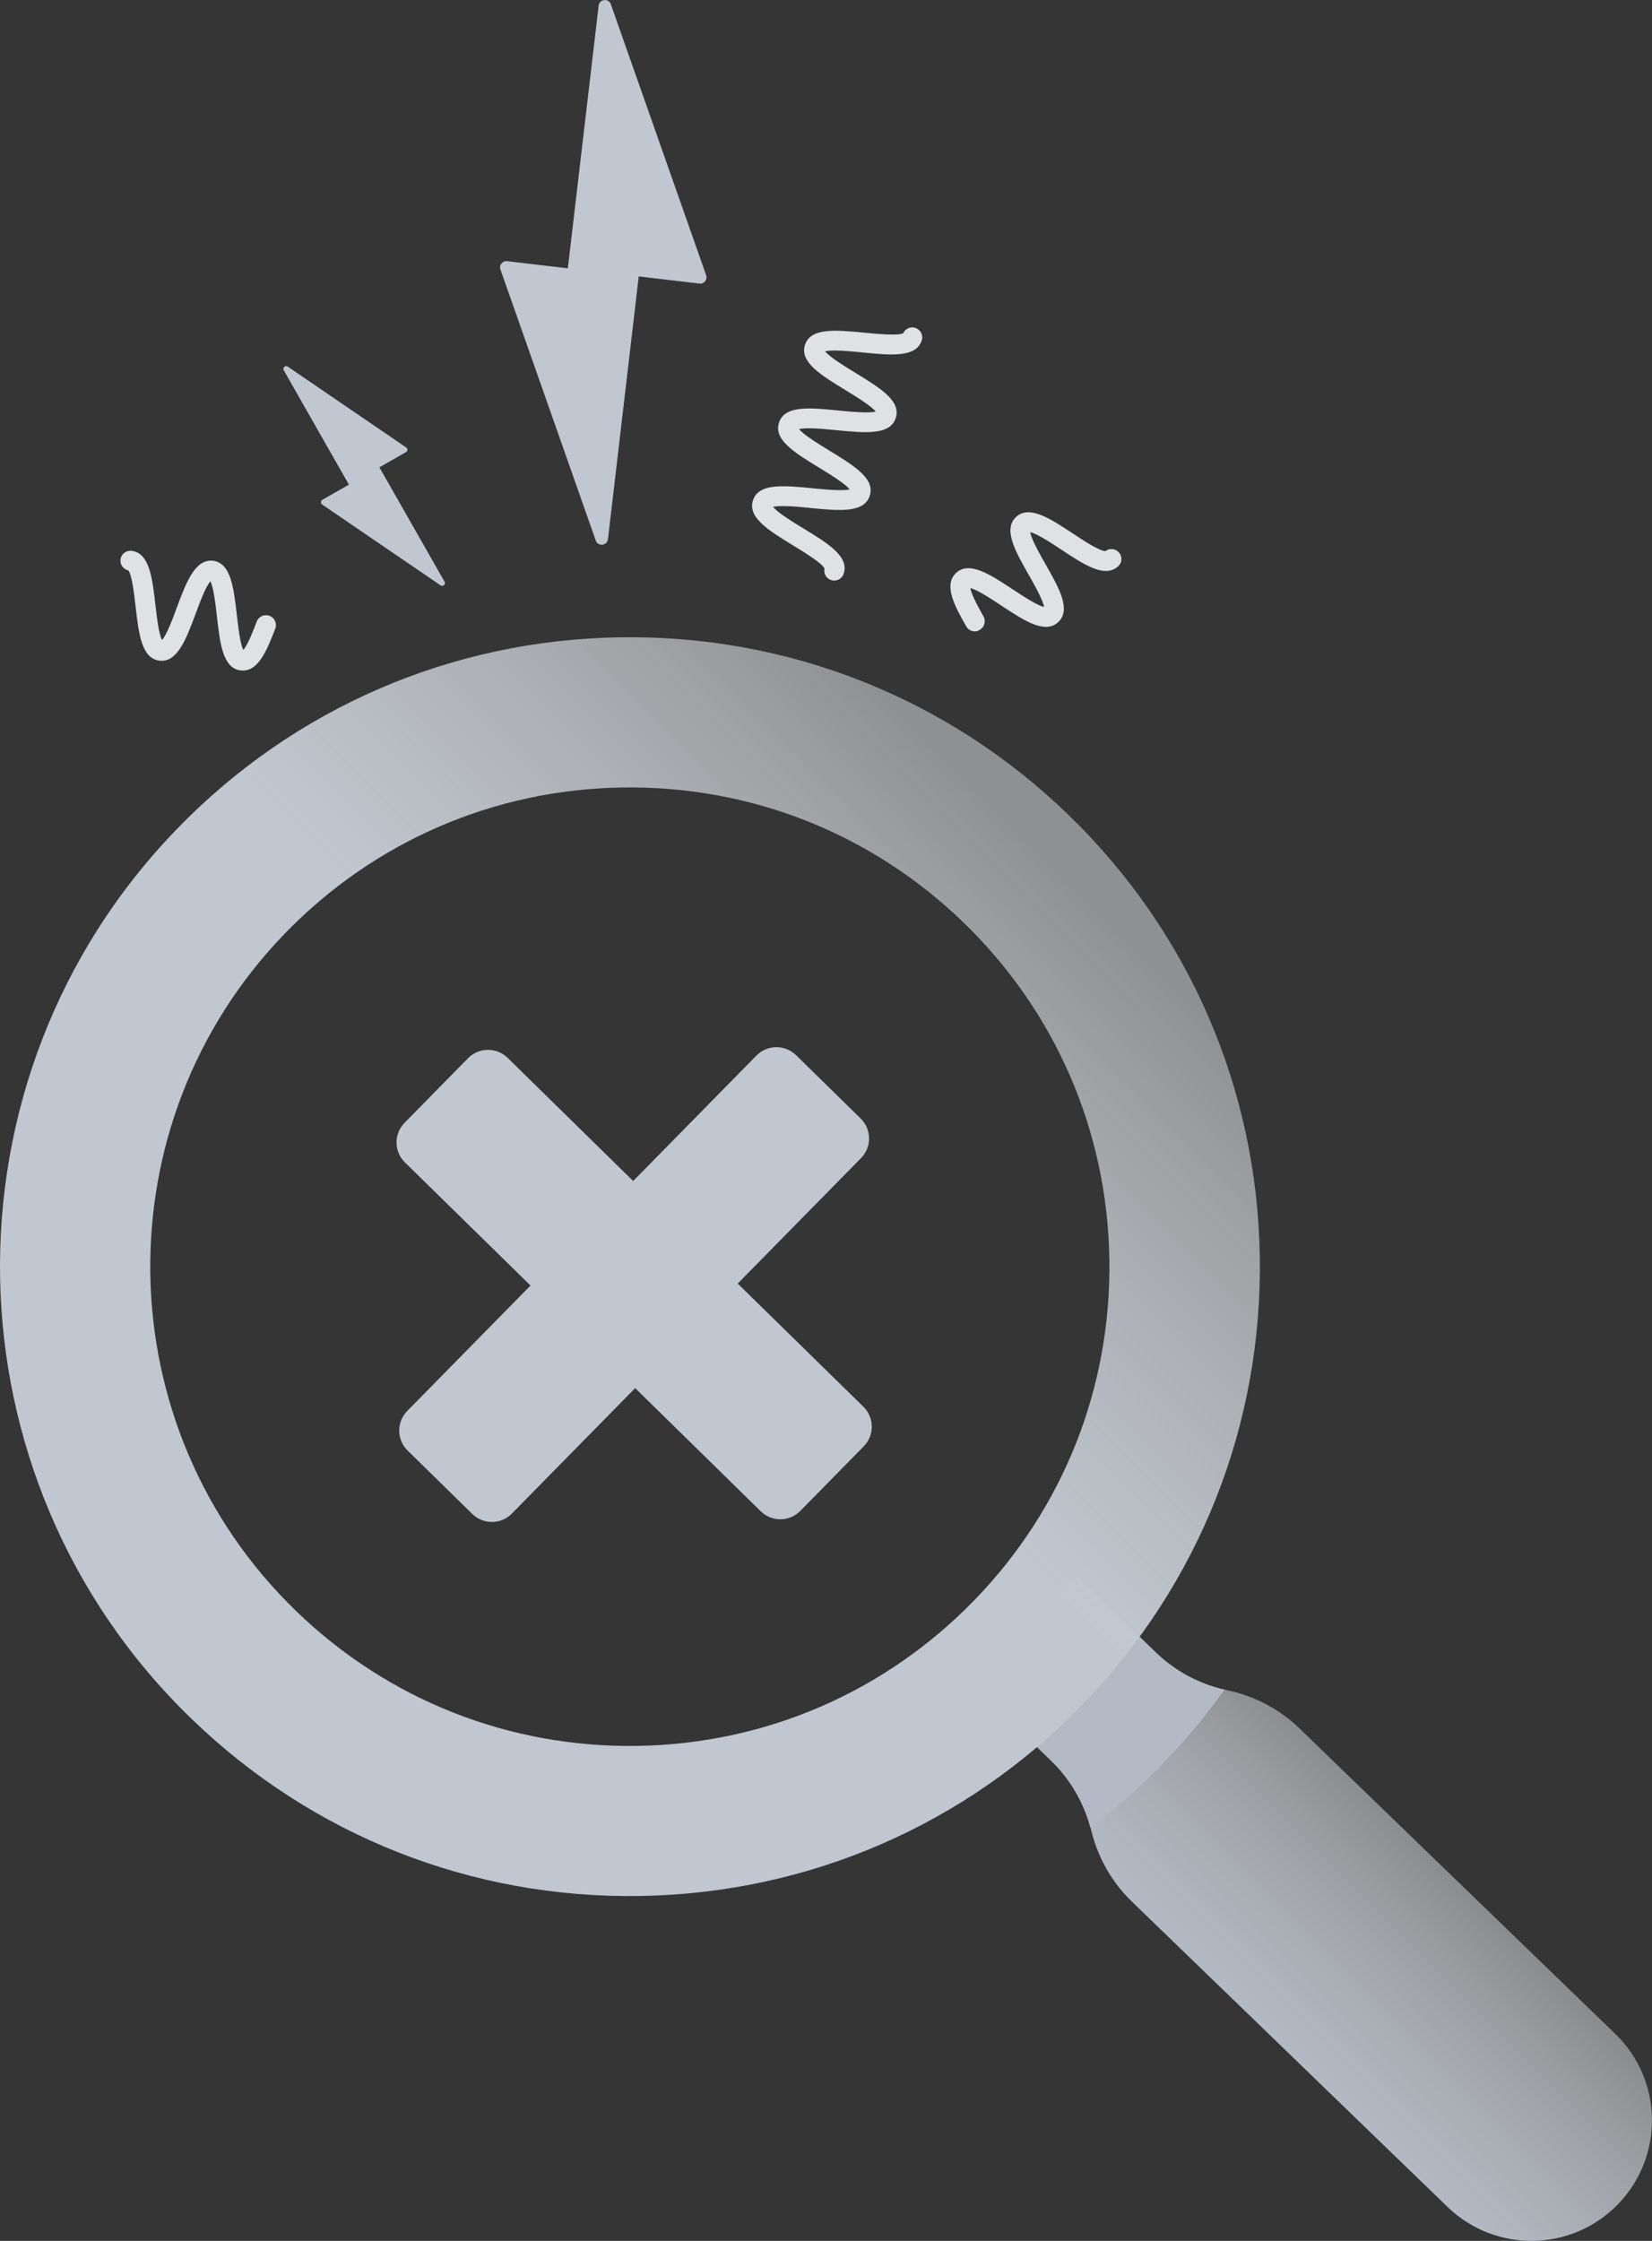 <svg width="59" height="80" viewBox="0 0 59 80" fill="none" xmlns="http://www.w3.org/2000/svg">
    <rect x="0" y="0" width="59" height="80" fill="#333333" stroke="none"/>
    <rect width="59" height="80" fill="white" fill-opacity="0.01"/>
    <path d="M41.277 58.99L38.496 56.302L34.755 60.162L37.535 62.85C38.245 63.537 38.745 64.408 38.979 65.368C39.213 66.327 39.713 67.198 40.422 67.885L51.699 78.789C53.408 80.439 56.135 80.397 57.787 78.69C59.44 76.983 59.397 74.26 57.688 72.609L46.411 61.706C45.702 61.019 44.812 60.548 43.844 60.346C42.876 60.148 41.986 59.677 41.277 58.99Z" fill="url(#paint0_linear)"/>
    <path d="M43.73 60.321C42.809 60.109 41.957 59.649 41.277 58.99L40.429 58.172C39.362 57.141 37.66 57.166 36.624 58.232C35.592 59.298 35.617 60.998 36.684 62.032L37.532 62.85C38.213 63.508 38.699 64.337 38.943 65.251C39.855 64.56 40.72 63.795 41.532 62.96C42.337 62.131 43.071 61.246 43.73 60.321Z" fill="#B3BAC5"/>
    <path d="M22.858 67.687C16.847 67.783 11.159 65.538 6.84 61.362C-2.075 52.747 -2.305 38.493 6.323 29.591C10.503 25.277 16.117 22.848 22.128 22.752C28.138 22.657 33.826 24.902 38.145 29.077C42.464 33.252 44.897 38.858 44.993 44.857C45.089 50.856 42.84 56.539 38.66 60.853C34.479 65.162 28.865 67.591 22.858 67.687ZM22.213 28.114C17.638 28.188 13.365 30.037 10.181 33.319C3.61 40.097 3.787 50.951 10.574 57.513C13.862 60.693 18.195 62.4 22.769 62.329C27.344 62.255 31.617 60.406 34.801 57.124C37.986 53.841 39.695 49.514 39.62 44.945C39.546 40.377 37.695 36.11 34.408 32.93C31.12 29.75 26.791 28.04 22.213 28.114Z" fill="url(#paint1_linear)"/>
    <path d="M30.738 39.931L28.433 37.672C28.035 37.282 27.401 37.289 27.014 37.686L22.613 42.162L18.131 37.767C17.734 37.378 17.099 37.385 16.713 37.781L14.45 40.083C14.06 40.48 14.067 41.114 14.464 41.5L18.947 45.894L14.546 50.37C14.156 50.767 14.163 51.401 14.56 51.787L16.865 54.046C17.262 54.436 17.897 54.429 18.284 54.032L22.684 49.556L27.167 53.951C27.564 54.34 28.198 54.333 28.585 53.937L30.847 51.635C31.238 51.238 31.23 50.604 30.833 50.218L26.347 45.824L30.748 41.347C31.138 40.954 31.135 40.32 30.738 39.931Z" fill="#C1C7D0"/>
    <path d="M25.22 9.827L21.816 0.152C21.738 -0.074 21.408 -0.035 21.38 0.202L20.28 9.579L18.11 9.324C17.944 9.306 17.816 9.466 17.873 9.621L21.277 19.296C21.355 19.523 21.685 19.484 21.713 19.247L22.812 9.869L24.983 10.124C25.146 10.146 25.273 9.983 25.22 9.827Z" fill="#C1C7D0"/>
    <path d="M14.507 15.975L10.277 13.088C10.188 13.028 10.082 13.127 10.135 13.22L12.461 17.302L11.511 17.844C11.447 17.88 11.443 17.972 11.504 18.011L15.734 20.897C15.823 20.957 15.929 20.858 15.876 20.766L13.55 16.683L14.5 16.141C14.564 16.106 14.568 16.017 14.507 15.975Z" fill="#C1C7D0"/>
    <path d="M29.794 20.727C29.755 20.727 29.72 20.72 29.681 20.709C29.507 20.652 29.408 20.472 29.447 20.295C29.358 20.104 28.716 19.71 28.326 19.473C27.447 18.935 26.688 18.471 26.894 17.858C27.099 17.242 27.986 17.331 29.011 17.43C29.425 17.473 30.096 17.536 30.344 17.469C30.184 17.264 29.613 16.916 29.255 16.697C28.376 16.159 27.617 15.698 27.823 15.082C28.028 14.466 28.915 14.555 29.94 14.654C30.355 14.696 31.021 14.76 31.273 14.693C31.113 14.487 30.543 14.14 30.184 13.921C29.305 13.382 28.546 12.922 28.752 12.306C28.957 11.693 29.844 11.778 30.869 11.877C31.323 11.92 32.071 11.994 32.259 11.895C32.333 11.732 32.521 11.647 32.695 11.707C32.879 11.771 32.982 11.969 32.918 12.157C32.713 12.77 31.826 12.685 30.801 12.582C30.387 12.54 29.716 12.476 29.468 12.543C29.628 12.748 30.199 13.095 30.557 13.315C31.436 13.853 32.195 14.314 31.989 14.93C31.784 15.543 30.897 15.457 29.872 15.358C29.457 15.316 28.787 15.252 28.539 15.319C28.699 15.525 29.27 15.872 29.628 16.091C30.507 16.63 31.266 17.09 31.06 17.706C30.855 18.322 29.968 18.234 28.943 18.135C28.528 18.092 27.858 18.029 27.61 18.096C27.77 18.301 28.34 18.652 28.699 18.868C29.578 19.406 30.337 19.87 30.131 20.483C30.082 20.631 29.943 20.727 29.794 20.727Z" fill="#DFE1E5"/>
    <path d="M34.816 22.54C34.692 22.54 34.571 22.476 34.507 22.359C34.117 21.672 33.677 20.893 34.145 20.454C34.617 20.015 35.369 20.511 36.167 21.038C36.504 21.262 37.046 21.619 37.287 21.669C37.255 21.428 36.933 20.861 36.734 20.511C36.263 19.682 35.816 18.899 36.287 18.457C36.759 18.018 37.511 18.514 38.309 19.041C38.67 19.282 39.27 19.675 39.475 19.675C39.475 19.675 39.475 19.675 39.479 19.675C39.621 19.565 39.83 19.579 39.954 19.714C40.089 19.856 40.082 20.082 39.936 20.213C39.465 20.656 38.713 20.157 37.915 19.629C37.578 19.406 37.036 19.048 36.794 18.999C36.826 19.239 37.149 19.806 37.348 20.157C37.819 20.985 38.266 21.768 37.794 22.21C37.323 22.65 36.571 22.154 35.773 21.626C35.436 21.403 34.894 21.046 34.656 20.996C34.688 21.237 35.011 21.807 35.124 22.005C35.22 22.175 35.16 22.391 34.989 22.487C34.936 22.526 34.876 22.54 34.816 22.54Z" fill="#DFE1E5"/>
    <path d="M8.677 23.939C8.649 23.939 8.624 23.939 8.596 23.935C7.954 23.857 7.855 22.961 7.748 22.016C7.702 21.616 7.631 20.968 7.514 20.755C7.347 20.936 7.121 21.545 6.982 21.924C6.649 22.82 6.33 23.663 5.695 23.585C5.053 23.507 4.954 22.611 4.844 21.665C4.794 21.233 4.713 20.515 4.582 20.362C4.404 20.323 4.284 20.157 4.305 19.973C4.33 19.778 4.503 19.643 4.699 19.665C5.34 19.742 5.44 20.638 5.55 21.587C5.596 21.988 5.667 22.636 5.787 22.848C5.954 22.668 6.181 22.058 6.319 21.68C6.652 20.787 6.968 19.948 7.606 20.019C8.248 20.097 8.347 20.992 8.457 21.942C8.504 22.342 8.574 22.986 8.691 23.202C8.855 23.022 9.085 22.409 9.167 22.193C9.234 22.009 9.44 21.917 9.624 21.984C9.808 22.051 9.901 22.257 9.833 22.441C9.557 23.142 9.259 23.939 8.677 23.939Z" fill="#DFE1E5"/>
    <defs>
        <linearGradient id="paint0_linear" x1="44.085" y1="71.549" x2="50.347" y2="65.279" gradientUnits="userSpaceOnUse">
            <stop stop-color="#B3BAC5"/>
            <stop offset="1" stop-color="#DFE1E5" stop-opacity="0.5"/>
        </linearGradient>
        <linearGradient id="paint1_linear" x1="6.58" y1="61.11" x2="38.36" y2="29.286" gradientUnits="userSpaceOnUse">
            <stop offset="0.557" stop-color="#C1C7D0"/>
            <stop offset="0.966" stop-color="#E9EBEF" stop-opacity="0.5"/>
        </linearGradient>
    </defs>
</svg>
